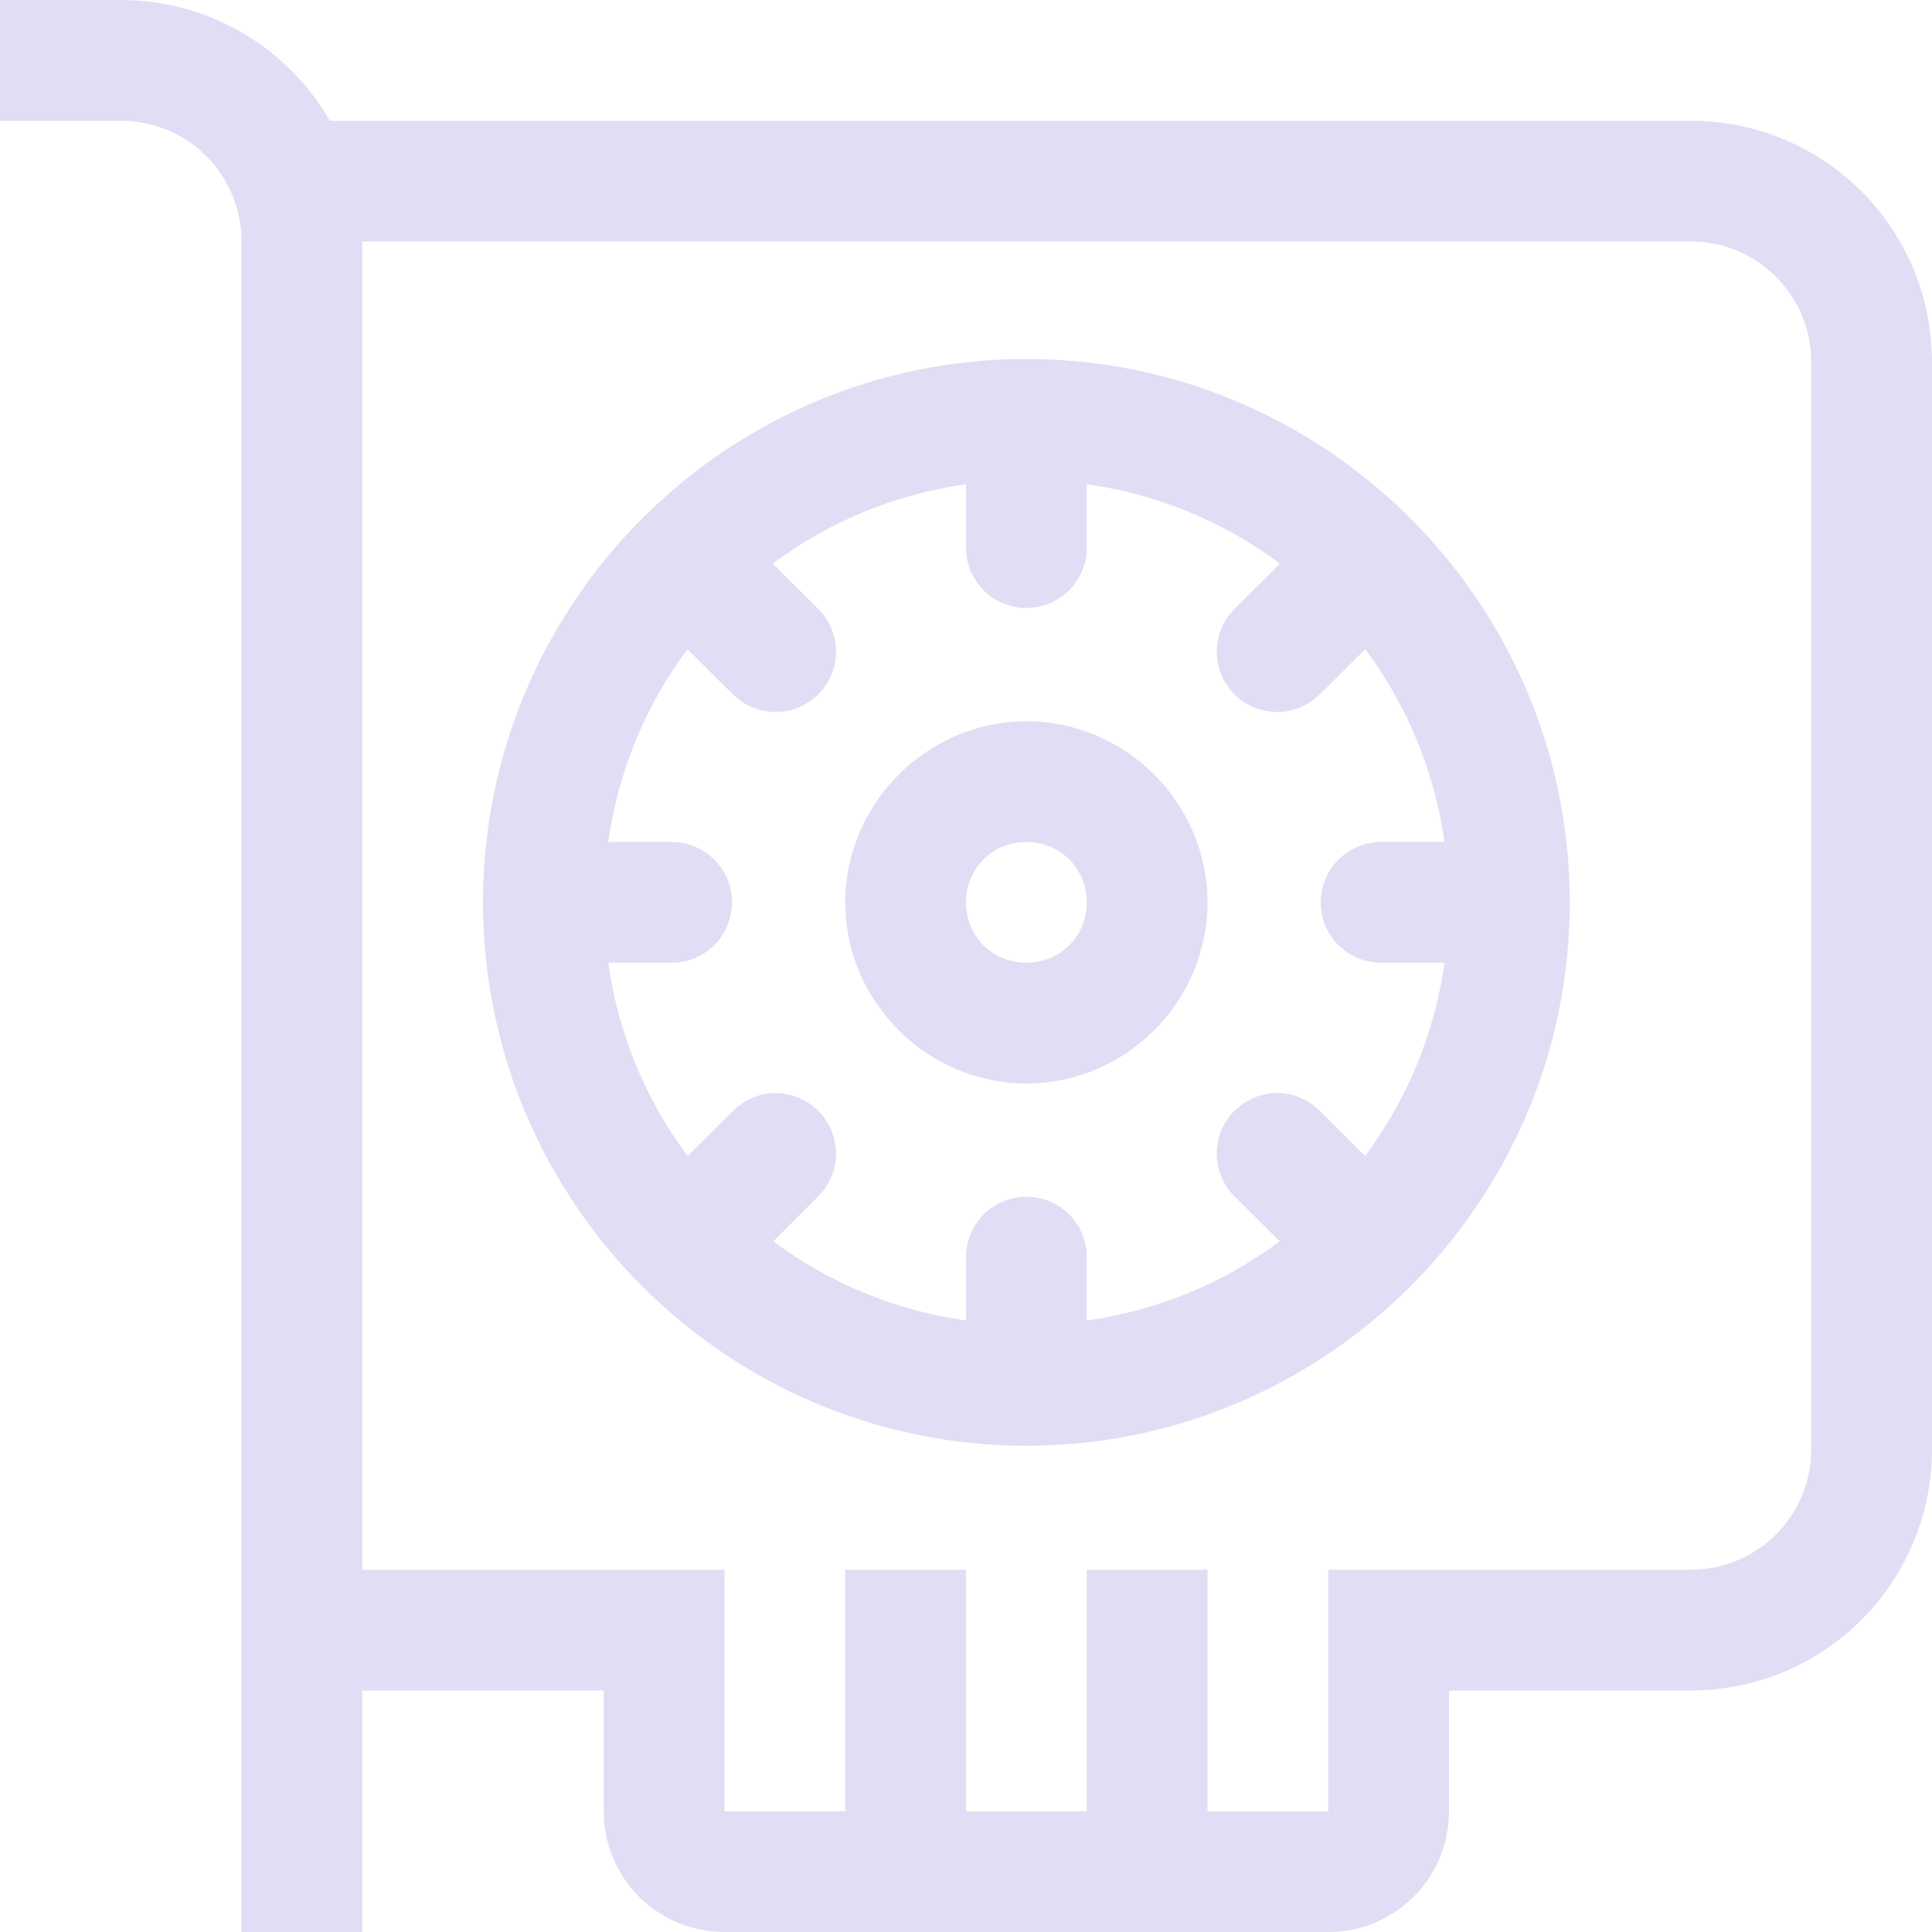 <svg width="16px" height="16px" version="1.1" viewBox="0 0 16 16" xmlns="http://www.w3.org/2000/svg">
 <path d="m8.5 2.973c-2.481 0-4.5 2.019-4.5 4.5 0 2.481 2.019 4.5 4.5 4.5 2.481 0 4.5-2.019 4.5-4.5 0-2.481-2.019-4.5-4.5-4.5zm-0.5 1.037v0.525c0 0.277 0.223 0.5 0.5 0.5s0.5-0.223 0.5-0.5v-0.525c0.596 0.084 1.141 0.315 1.6 0.658l-0.377 0.375c-0.195 0.195-0.195 0.512 0 0.707 0.195 0.195 0.512 0.195 0.707 0l0.377-0.373c0.341 0.458 0.572 1.003 0.656 1.596h-0.525c-0.277 0-0.5 0.223-0.5 0.5 0 0.277 0.223 0.5 0.5 0.5h0.525c-0.084 0.595-0.316 1.142-0.658 1.6l-0.375-0.373c-0.094-0.094-0.219-0.148-0.352-0.148s-0.262 0.055-0.355 0.148c-0.195 0.195-0.195 0.512 0 0.707l0.375 0.373c-0.458 0.342-1.003 0.572-1.598 0.656v-0.525c0-0.277-0.223-0.5-0.5-0.5s-0.5 0.223-0.5 0.5v0.525c-0.593-0.084-1.138-0.315-1.596-0.656l0.373-0.373c0.195-0.195 0.195-0.512 0-0.707-0.094-0.094-0.223-0.148-0.355-0.148s-0.258 0.055-0.352 0.148l-0.375 0.373-0.002-0.002c-0.342-0.458-0.572-1.003-0.656-1.598h0.525c0.277 0 0.5-0.223 0.5-0.5 0-0.277-0.223-0.5-0.5-0.5h-0.525c0.084-0.593 0.314-1.138 0.656-1.596l0.377 0.373c0.195 0.195 0.512 0.195 0.707 0 0.195-0.195 0.195-0.512 0-0.707l-0.377-0.375c0.458-0.343 1.005-0.574 1.6-0.658zm0.5 1.963c-0.82 0-1.5 0.68-1.5 1.5 0 0.824 0.68 1.5 1.5 1.5 0.824 0 1.5-0.676 1.5-1.5 0-0.82-0.676-1.5-1.5-1.5zm0 1c0.281 0 0.5 0.219 0.5 0.5 0 0.281-0.219 0.5-0.5 0.5s-0.5-0.219-0.5-0.5c0-0.281 0.219-0.5 0.5-0.5z" fill="#e0def4"/>
 <path d="m0 0v1h1c0.554 0 1 0.446 1 1v11 1 2h1v-2h2v1c0 0.554 0.446 1 1 1h5c0.554 0 1-0.446 1-1v-1h2c1.108 0 2-0.892 2-2v-9c0-1.108-0.892-2-2-2h-11.268c-0.345-0.598-0.99-1-1.732-1h-1zm3 2h11c0.554 0 1 0.446 1 1v9c0 0.554-0.446 1-1 1h-2-1v1 1h-1v-2h-1v2h-1v-2h-1v2h-1v-1-1h-3v-11z" fill="#e0def4" stroke-linecap="round" stroke-linejoin="round" style="paint-order:fill markers stroke"/>
</svg>

